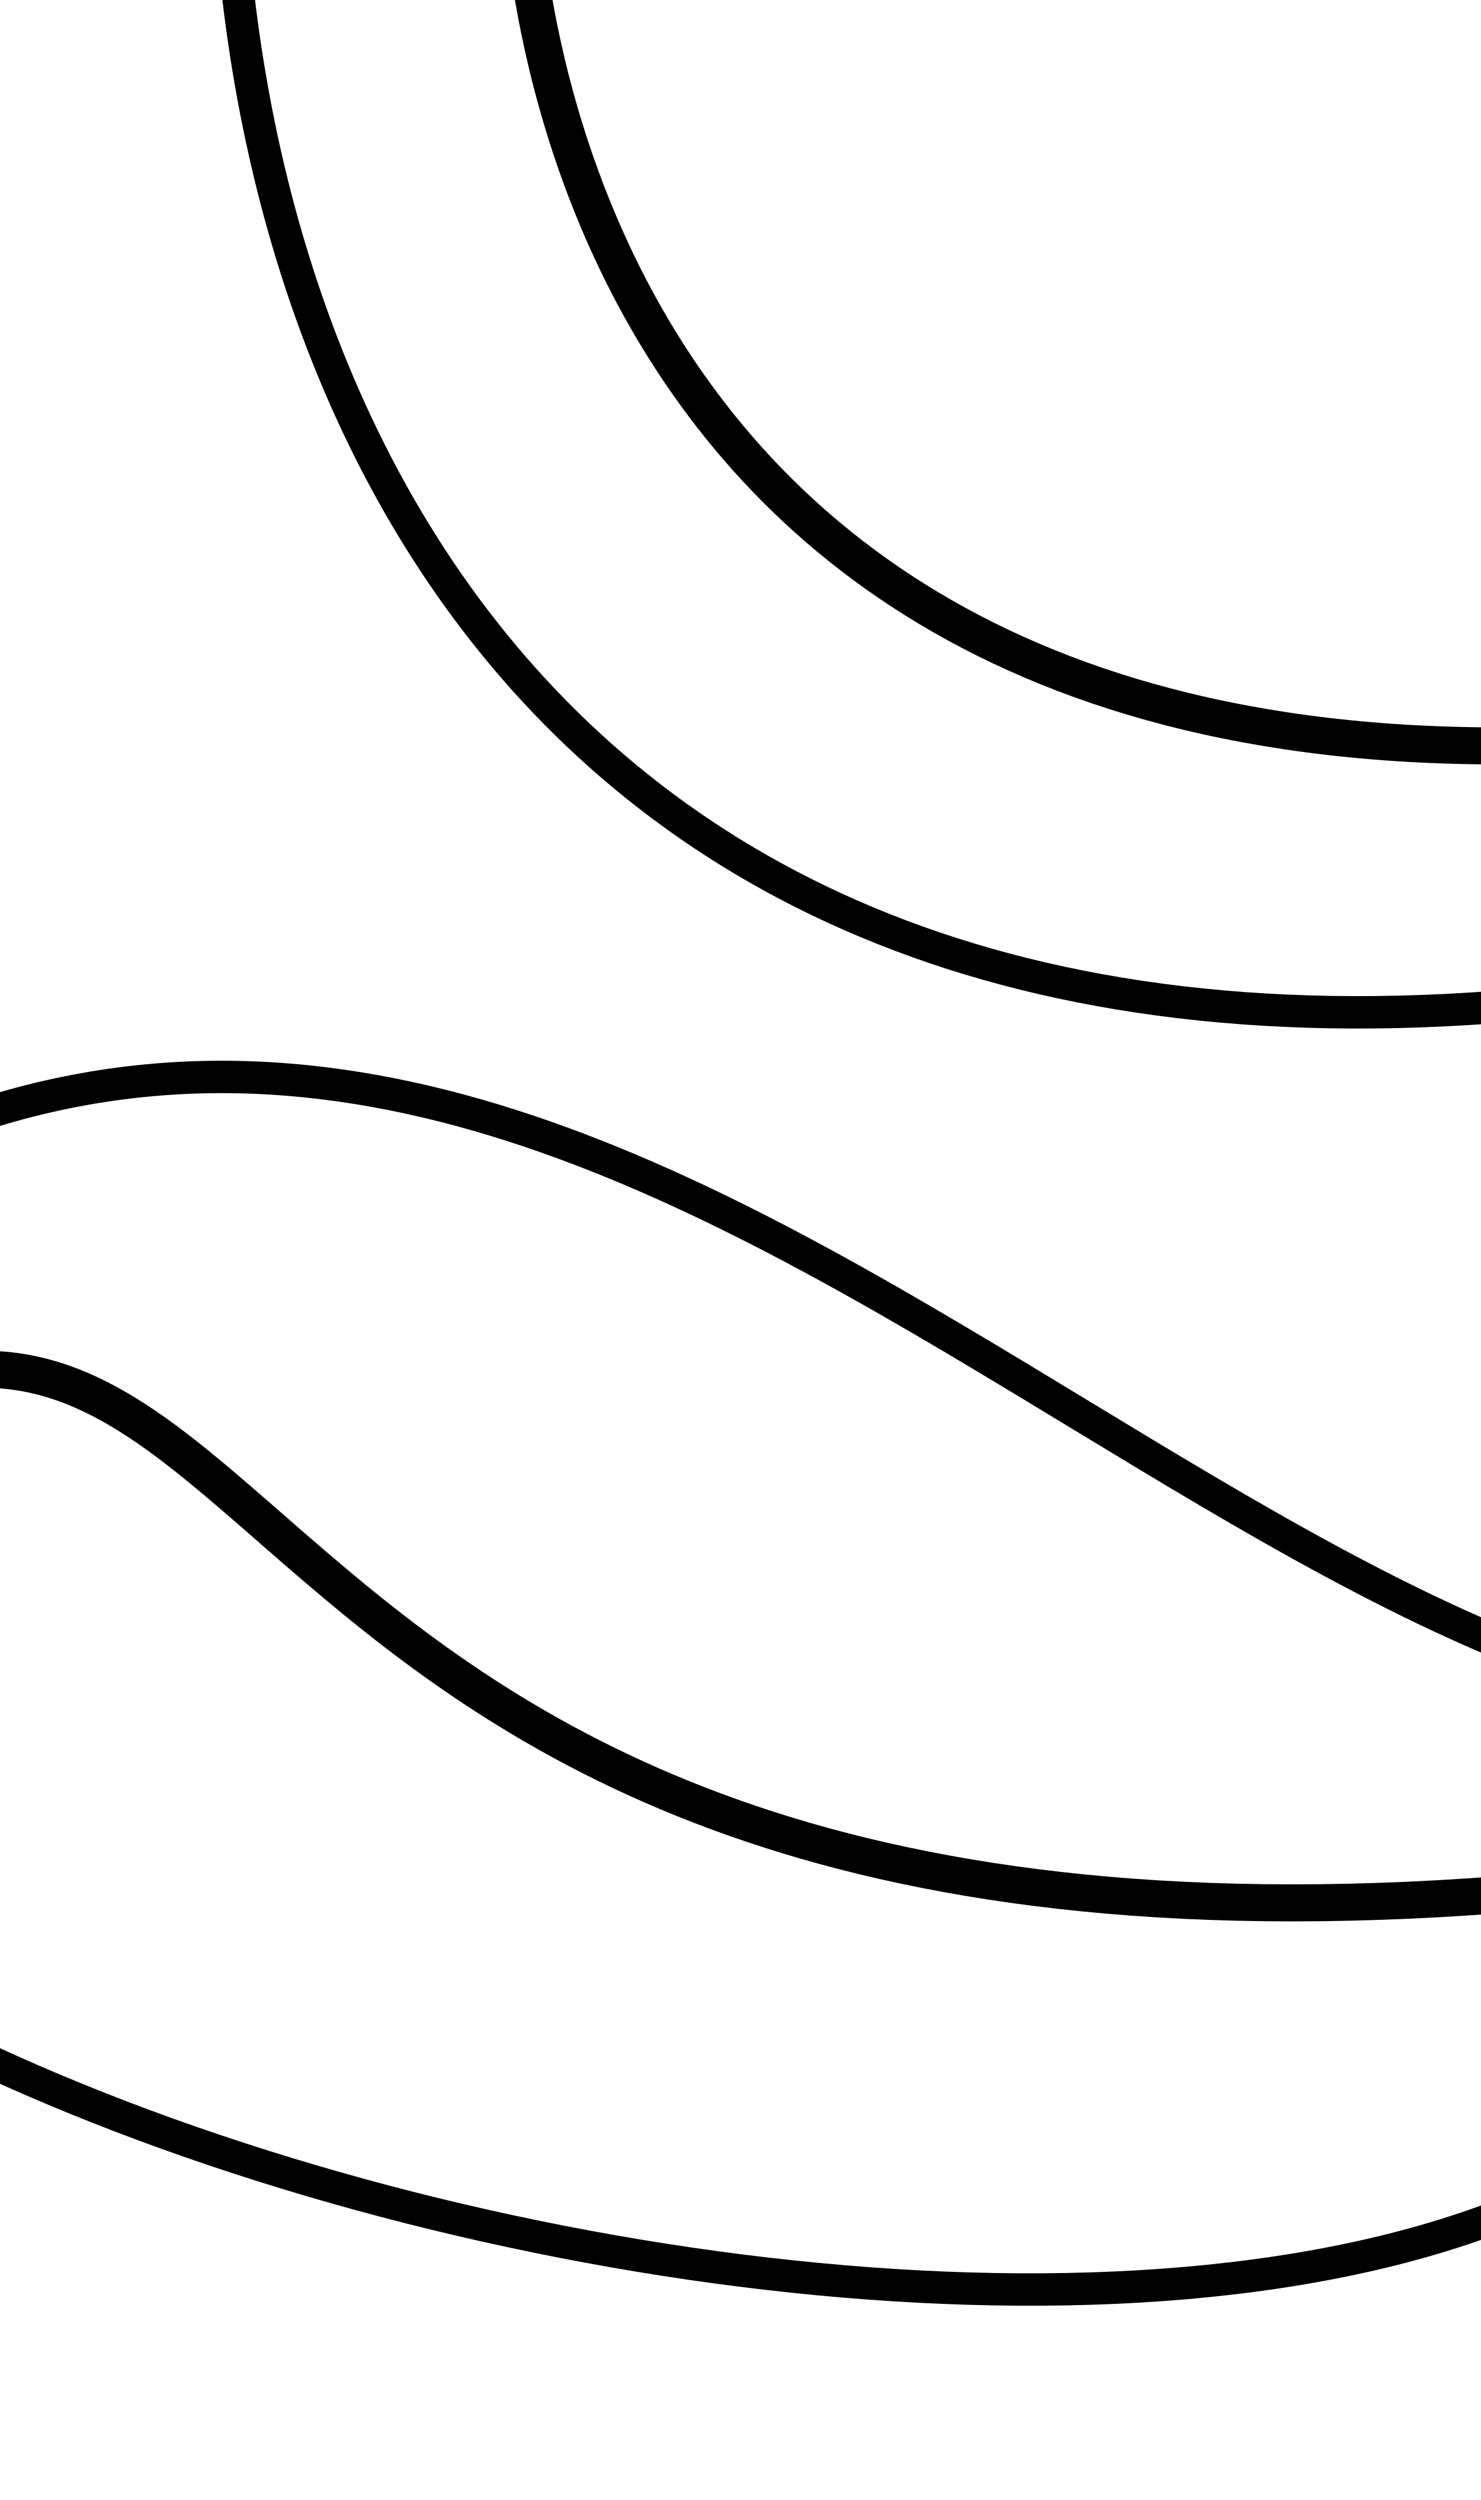 <!-- Artboard-1 -->
<svg id="shape-66d91cc1-3560-11ec-a0f7-71ca84b9679b" x="0" y="0" width="1920" height="3240" xmlns="http://www.w3.org/2000/svg" xmlns:xlink="http://www.w3.org/1999/xlink">
  <rect x="0" y="0" width="1920" height="3240" class="frame-background" style="fill: rgb(255, 255, 255); fill-opacity: 1;">
  </rect>
  <g id="shape-c1718e60-3560-11ec-a0f7-71ca84b9679b">
    <path d="M674,-179C674,-179,659,1096,2165,956C3671,816,2522,-179,2522,-179L674,-179ZM-758,2091C-758,2091,-374.269,1912.958,-252,1845.277C412.743,1477.313,240.516,2678,2165,2433" style="fill: none; stroke-width: 48; stroke: rgb(0, 0, 0); stroke-opacity: 1;">
    </path>
  </g>
  <g id="shape-7ee48200-3560-11ec-a0f7-71ca84b9679b">
    <path d="M295,-244C295,519,720,1526,2204,1272C3688,1018,3232,2227,2373,2227C1514,2227,676,859,-384,1633C-1444,2407,1017,3287,1992,2852C2967,2417,2935,2417,2935,2417" style="fill: none; stroke-width: 42; stroke: rgb(0, 0, 0); stroke-opacity: 1;">
    </path>
  </g>
</svg>